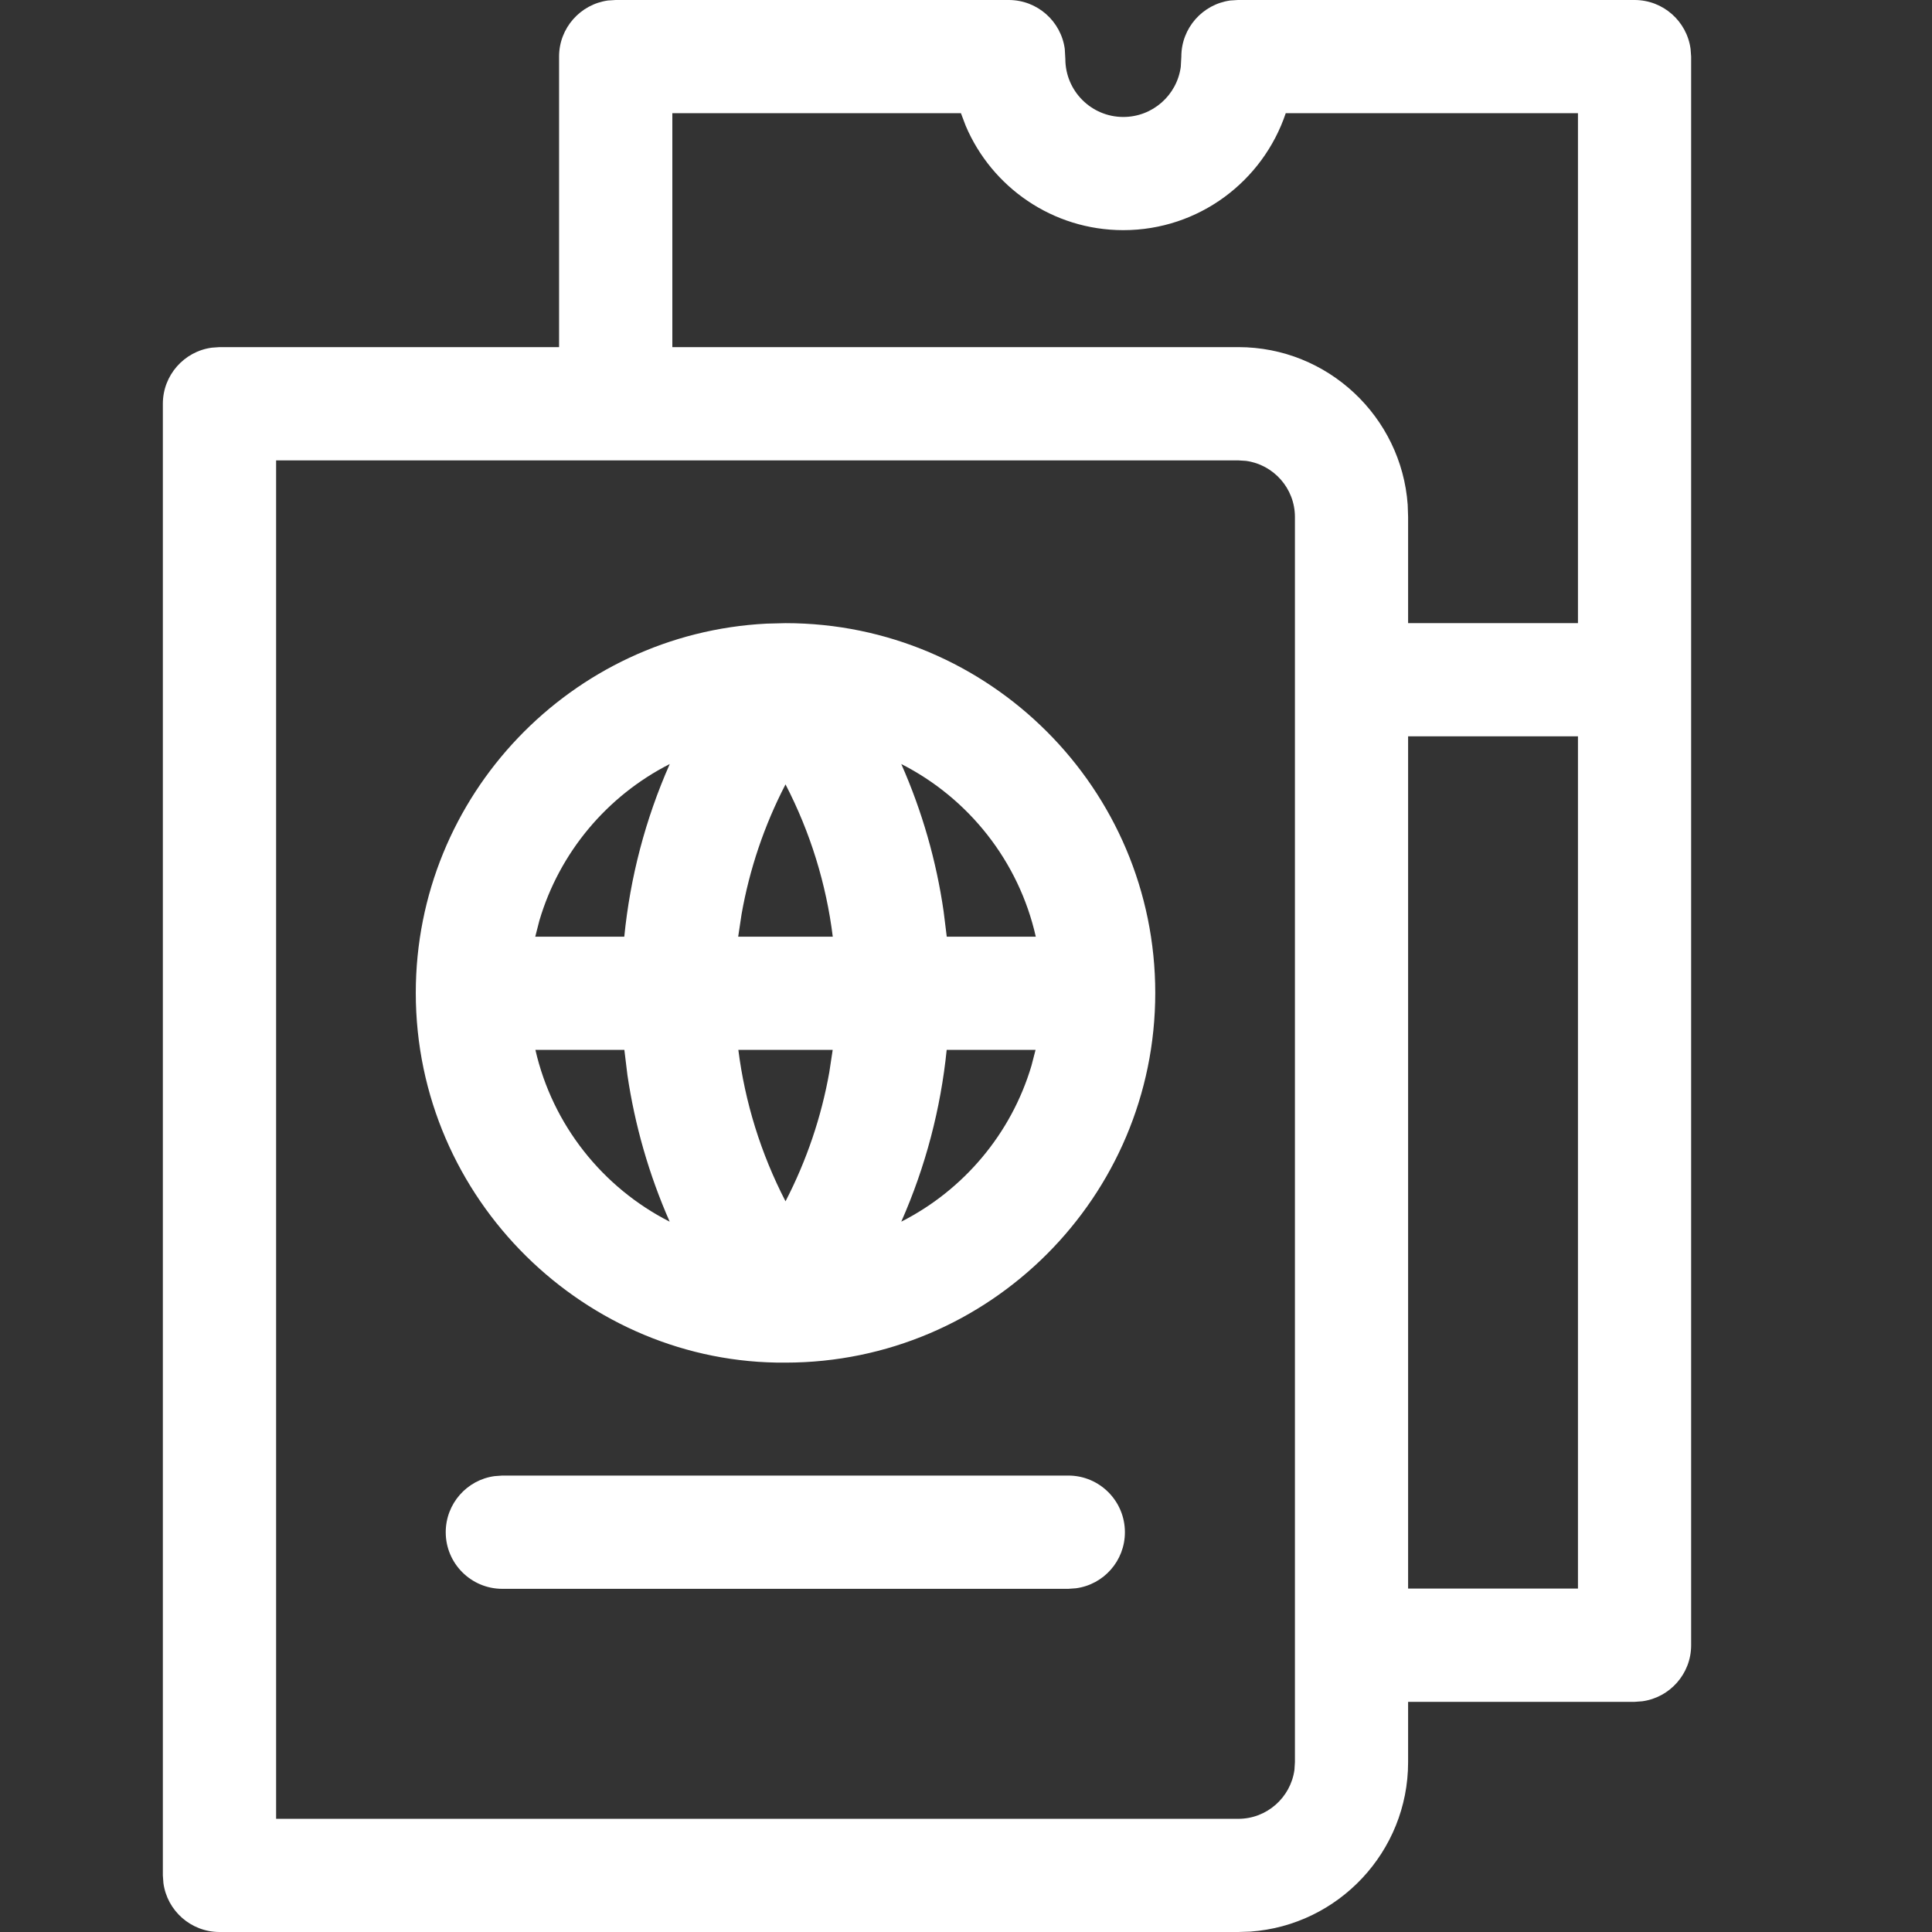 <svg xmlns="http://www.w3.org/2000/svg" width="24" height="24" viewBox="0 0 24 24">
  <rect x="0" y="0" width="24" height="24" fill="#333333" stroke="none"/>
  <path fill="#FFF" d="M12.531,0 C12.887,0 13.181,0.265 13.227,0.608 L13.234,0.732 C13.234,1.13 13.557,1.453 13.954,1.453 C14.319,1.453 14.621,1.182 14.668,0.83 L14.675,0.703 C14.675,0.347 14.94,0.053 15.283,0.006 L15.378,0 L20.305,0 C20.661,0 20.955,0.265 21.001,0.608 L21.008,0.703 L21.008,20.438 C21.008,20.793 20.743,21.088 20.4,21.134 L20.305,21.141 L17.492,21.141 L17.492,21.891 C17.492,23.003 16.626,23.917 15.533,23.995 L15.383,24 L2.727,24 C2.371,24 2.076,23.735 2.03,23.392 L2.023,23.297 L2.023,5.016 C2.023,4.66 2.288,4.365 2.631,4.319 L2.727,4.312 L6.945,4.312 L6.945,0.703 C6.945,0.347 7.21,0.053 7.553,0.006 L7.648,0 L12.531,0 Z M15.383,5.719 L3.43,5.719 L3.43,22.594 L15.383,22.594 C15.738,22.594 16.033,22.329 16.08,21.986 L16.086,21.891 L16.086,6.422 C16.086,6.066 15.821,5.772 15.478,5.725 L15.383,5.719 Z M13.271,18.33 C13.659,18.33 13.974,18.645 13.974,19.034 C13.974,19.39 13.71,19.684 13.367,19.73 L13.271,19.737 L6.24,19.737 C5.852,19.737 5.537,19.422 5.537,19.034 C5.537,18.678 5.801,18.383 6.144,18.337 L6.24,18.33 L13.271,18.33 Z M19.602,9.147 L17.492,9.147 L17.492,19.734 L19.602,19.734 L19.602,9.147 Z M9.758,7.741 C12.29,7.741 14.351,9.801 14.351,12.334 C14.351,14.866 12.292,16.925 9.76,16.927 C7.289,16.949 5.165,14.908 5.165,12.334 C5.165,9.88 7.099,7.87 9.522,7.747 L9.758,7.741 Z M7.756,13.042 L6.651,13.042 C6.864,13.975 7.487,14.753 8.319,15.176 C8.061,14.59 7.886,13.977 7.794,13.354 L7.756,13.042 Z M12.864,13.042 L11.76,13.042 C11.686,13.772 11.498,14.492 11.196,15.176 C11.97,14.783 12.562,14.084 12.813,13.239 L12.864,13.042 Z M10.344,13.042 L9.172,13.042 C9.254,13.69 9.45,14.327 9.758,14.923 C10.022,14.413 10.204,13.872 10.302,13.319 L10.344,13.042 Z M11.196,9.491 C11.456,10.08 11.632,10.696 11.722,11.322 L11.761,11.636 L12.867,11.636 C12.656,10.698 12.032,9.916 11.196,9.491 Z M9.758,9.744 C9.492,10.257 9.31,10.801 9.212,11.357 L9.17,11.636 L10.345,11.636 C10.264,10.983 10.068,10.343 9.758,9.744 Z M8.32,9.491 C7.543,9.886 6.95,10.588 6.7,11.437 L6.649,11.636 L7.755,11.636 C7.828,10.902 8.016,10.178 8.32,9.491 Z M11.937,1.406 L8.352,1.406 L8.352,4.312 L15.383,4.312 C16.495,4.312 17.409,5.178 17.487,6.271 L17.492,6.422 L17.492,7.741 L19.602,7.741 L19.602,1.406 L15.972,1.406 C15.689,2.25 14.892,2.859 13.954,2.859 C13.075,2.859 12.319,2.324 11.996,1.562 L11.937,1.406 Z"/>
</svg>
